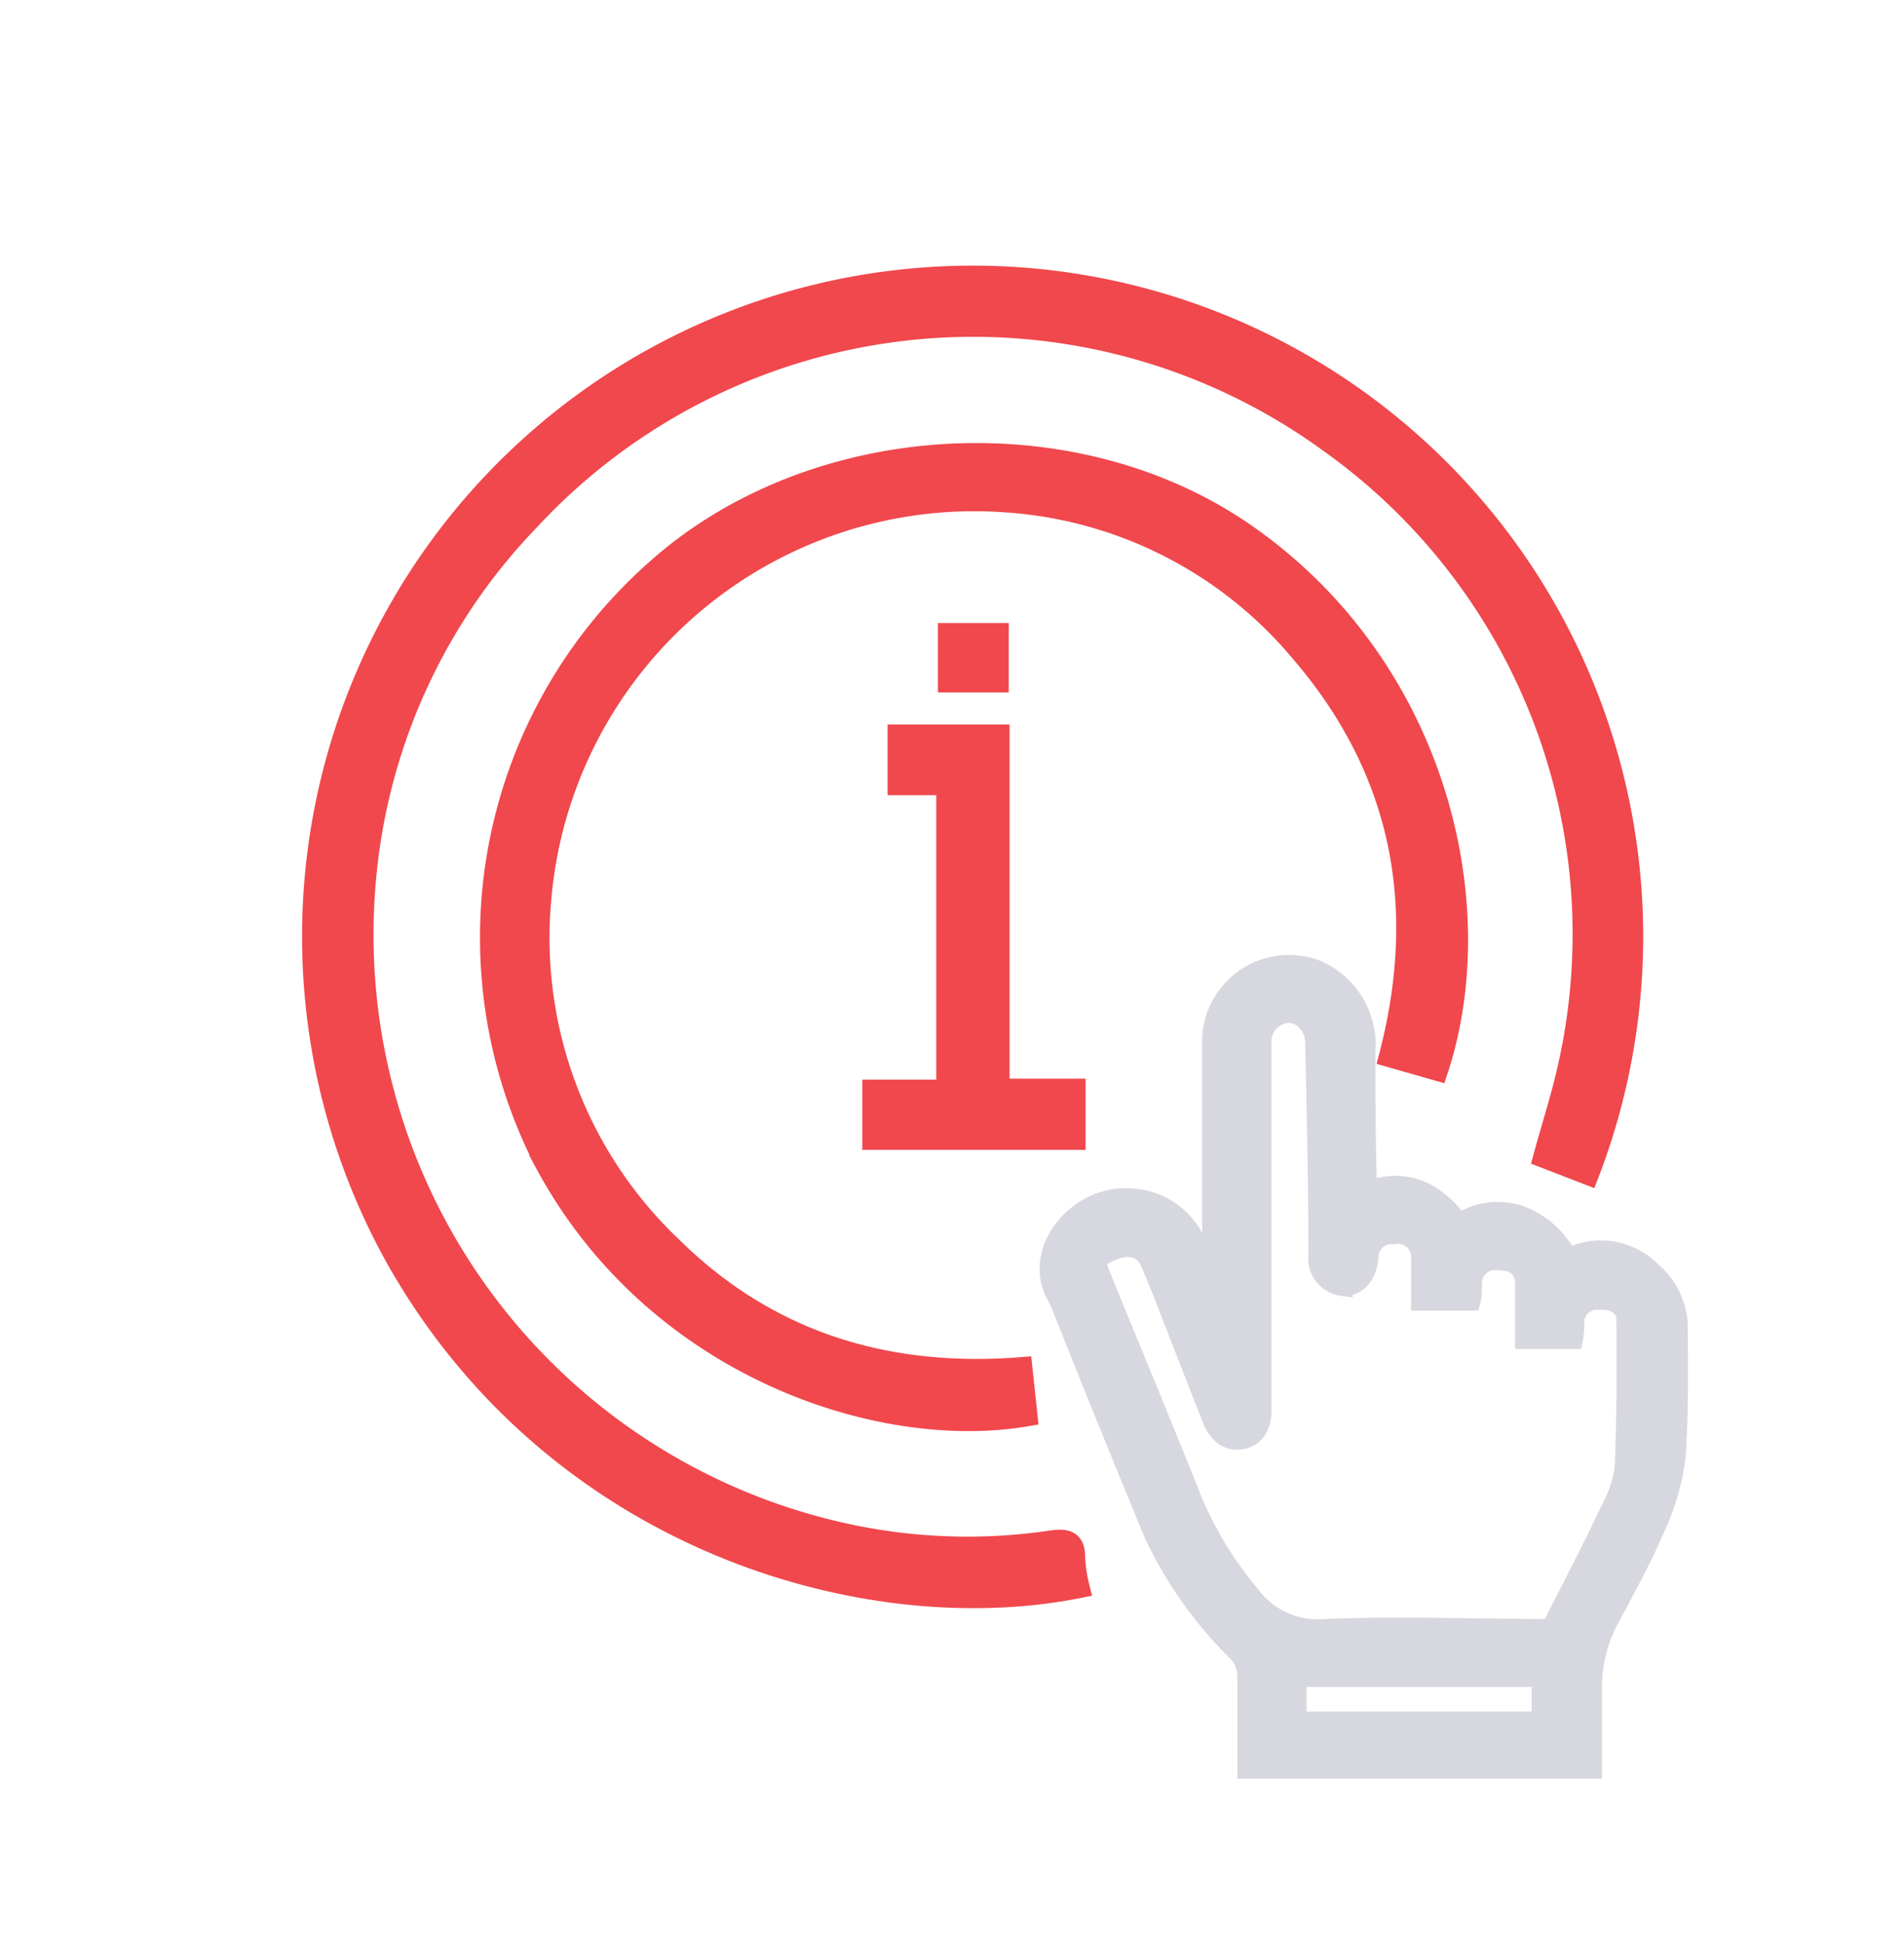 <svg id="Layer_1" data-name="Layer 1" xmlns="http://www.w3.org/2000/svg" viewBox="0 0 91.94 93.78"><defs><style>.cls-1{fill:#f0484d;stroke:#f0484d;}.cls-1,.cls-2{stroke-miterlimit:10;}.cls-2{fill:#d7d7e0;stroke:#d7d7e0;}</style></defs><title>01</title><path class="cls-1" d="M52.12,76.63c-10.25,2.06-25.22-2.24-32.94-15.8A31.88,31.88,0,1,1,76.7,56.7l-2.17-.84c.42-1.55.9-3,1.23-4.53a29.12,29.12,0,0,0-11.6-30A29.23,29.23,0,0,0,25.57,25.1a28.56,28.56,0,0,0-7.88,17A29.6,29.6,0,0,0,40.69,74a27.62,27.62,0,0,0,10.05.37c.71-.1,1.18-.06,1.16.84A7.52,7.52,0,0,0,52.12,76.63Z"/><path class="cls-2" d="M66,57.52c1.89-.69,3.29,0,4.46,1.56a3.34,3.34,0,0,1,3-.37,4.24,4.24,0,0,1,2.24,2.06,3.4,3.4,0,0,1,4,.59A3.58,3.58,0,0,1,81,64c0,2.14.05,4.28-.12,6.4a11.41,11.41,0,0,1-1,3.38c-.63,1.48-1.42,2.89-2.17,4.31a6.84,6.84,0,0,0-.85,3.4c0,1.27,0,2.55,0,3.86H60.25c0-1.53,0-3,0-4.5a1.77,1.77,0,0,0-.44-1.1,19.71,19.71,0,0,1-4.06-5.7c-1.46-3.52-2.87-7-4.3-10.58a6.37,6.37,0,0,0-.36-.85c-1.34-2.23,1-5,3.58-4.76a3.59,3.59,0,0,1,3.11,2.25,17.12,17.12,0,0,0,.77,1.64c0-.18,0-.37,0-.56q0-5.32,0-10.67a3.7,3.7,0,0,1,5-3.69,3.91,3.91,0,0,1,2.37,3.86c0,2.09,0,4.17.06,6.26C66,57.15,66,57.31,66,57.52Zm2.64,5.24c0-.71,0-1.39,0-2.07a1.13,1.13,0,0,0-1.32-1.14,1.14,1.14,0,0,0-1.26,1.15c-.08.86-.56,1.39-1.24,1.35a1.32,1.32,0,0,1-1.14-1.46c0-3.46-.08-6.92-.16-10.38a1.49,1.49,0,0,0-.4-.92A1.14,1.14,0,0,0,61.71,49a1.37,1.37,0,0,0-.81,1.36q0,8.82,0,17.64c0,.85-.34,1.35-.95,1.45s-1.09-.2-1.41-1l-1.86-4.75c-.38-1-.73-1.9-1.14-2.83-.32-.71-1.06-.88-1.89-.51s-.84.44-.44,1.42c1.44,3.52,2.89,7,4.31,10.57A17.79,17.79,0,0,0,60.35,77,4.08,4.08,0,0,0,64,78.64c3.64-.14,7.3,0,10.91,0,1-2,2-3.88,2.9-5.81a5.59,5.59,0,0,0,.66-2c.1-2.39.1-4.78.08-7.17,0-.64-.62-1-1.36-.94A1.11,1.11,0,0,0,76,63.72c0,.3,0,.6-.06.89H73.66c0-.88,0-1.73,0-2.57s-.46-1.23-1.31-1.23a1.14,1.14,0,0,0-1.29,1.25c0,.23,0,.46-.06.7Zm5.82,20.35V80.92H62.59v2.19Z"/><path class="cls-1" d="M49.35,66l.25,2.34c-7.14,1.23-17.94-2.38-23.22-12.1a23.69,23.69,0,0,1,5.3-28.74C39.2,20.77,51.68,20,60,25.67c9.31,6.37,12.1,17.89,9.42,26L67.08,51c1.89-7.23.64-13.8-4.24-19.49a20.3,20.3,0,0,0-14.28-7.28A21,21,0,0,0,26.11,43.52a20.56,20.56,0,0,0,6.36,16.69C37.11,64.77,42.82,66.52,49.35,66Z"/><path class="cls-1" d="M51.92,52.56V55H42.14V52.61h3.57V37.88H43.36V35.47h4.89V52.56Z"/><path class="cls-1" d="M48.21,32.92H45.79V30.57h2.42Z"/></svg>